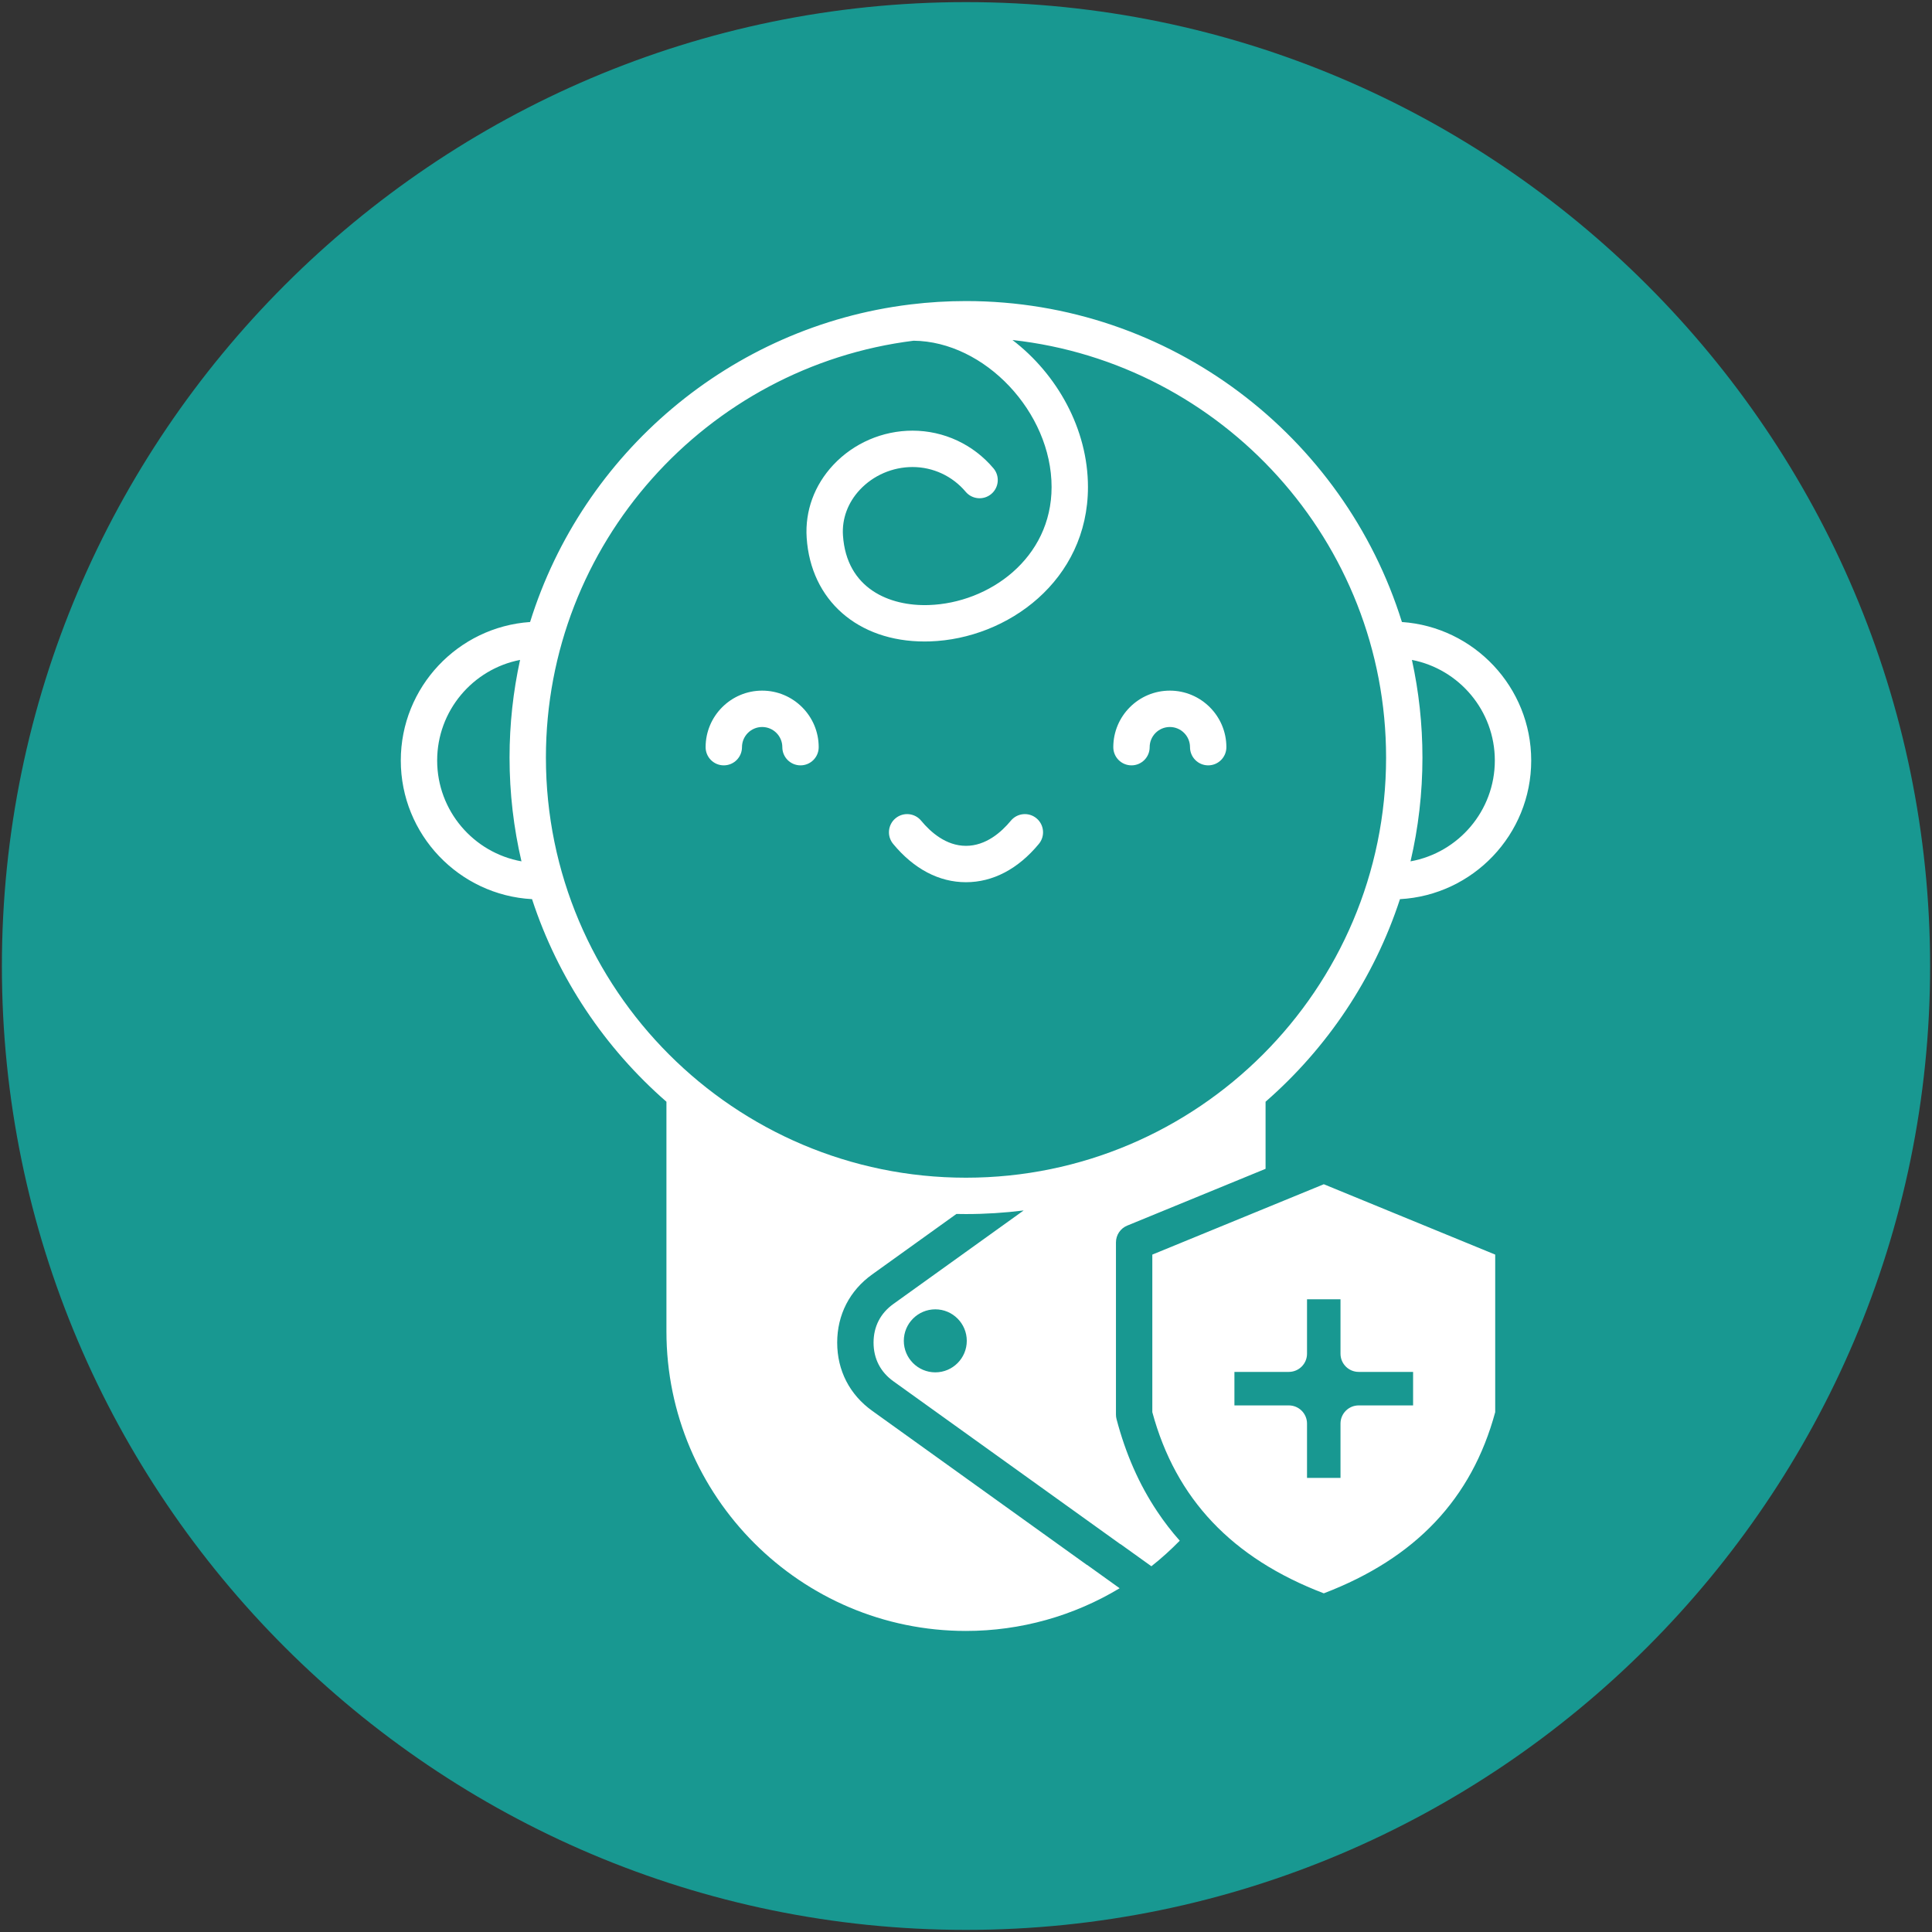 <svg id="Layer_1" enable-background="new 0 0 512 512" viewBox="0 0 512 512" xmlns="http://www.w3.org/2000/svg"><rect x="0" y="0" width="512" height="512" fill="#333333" stroke="none"/><path clip-rule="evenodd" d="m256 511.44c140.724 0 255.5-114.655 255.5-255.379s-114.776-255.501-255.5-255.501-255.5 114.776-255.5 255.5 114.776 255.38 255.5 255.38z" fill="#189891" fill-rule="evenodd"/><path d="m275.315 223.636c-5.493 6.646-12.176 10.159-19.325 10.159-7.136 0-13.812-3.513-19.305-10.159-1.696-2.052-1.408-5.09.644-6.785 2.052-1.696 5.09-1.408 6.785.644 2.512 3.039 6.611 6.661 11.876 6.661 5.281 0 9.383-3.622 11.895-6.661 1.696-2.051 4.734-2.339 6.785-.644 2.052 1.696 2.341 4.734.645 6.785zm-73.335-40.612c-8.263 0-14.985 6.723-14.985 14.985 0 2.662 2.158 4.819 4.819 4.819s4.819-2.158 4.819-4.819c0-2.948 2.398-5.346 5.346-5.346s5.346 2.398 5.346 5.346c0 2.662 2.158 4.819 4.819 4.819 2.662 0 4.819-2.158 4.819-4.819.003-8.262-6.72-14.985-14.983-14.985zm108.04 0c-8.263 0-14.985 6.723-14.985 14.985 0 2.662 2.158 4.819 4.819 4.819 2.662 0 4.819-2.158 4.819-4.819 0-2.948 2.398-5.346 5.346-5.346s5.346 2.398 5.346 5.346c0 2.662 2.158 4.819 4.819 4.819s4.819-2.158 4.819-4.819c.002-8.262-6.72-14.985-14.983-14.985zm40.801 130.811 45.424 18.647v41.755c-6.223 22.977-21.091 38.699-45.424 48.012-24.347-9.313-39.222-25.035-45.445-48.012v-41.755zm4.426 44.915v-14.421h-8.873v14.421c0 2.664-2.161 4.818-4.825 4.818h-14.414v8.88h14.414c2.664 0 4.825 2.161 4.825 4.818v14.4h8.873v-14.4c0-2.657 2.161-4.818 4.818-4.818h14.421v-8.88h-14.421c-2.657 0-4.818-2.154-4.818-4.818zm-48.549 41.838c1.803 2.712 3.786 5.28 5.947 7.71-2.375 2.43-4.88 4.695-7.517 6.773l-8.191-5.872c-.007.007-.021.014-.028.021l-60.148-43.166c-3.442-2.464-5.259-6.009-5.259-10.25 0-4.24 1.817-7.785 5.266-10.25l34.514-24.774c-5.004.626-10.112.957-15.288.957-.847 0-1.693-.007-2.533-.028l-22.302 16.011c-5.996 4.282-9.293 10.704-9.293 18.083s3.297 13.801 9.286 18.083l56.892 40.833c.014-.007.021-.014.034-.014l8.639 6.195c-12.177 7.331-26.206 11.316-40.723 11.316-43.772 0-79.38-35.608-79.38-79.38v-60.864c-16.293-14.201-28.752-32.69-35.615-53.684-.001-.002-.001-.003-.002-.005-19.357-1.051-34.782-17.128-34.782-36.742 0-19.439 15.152-35.395 34.265-36.703.001-.003.002-.007.003-.01 13.922-44.682 53.096-78.324 100.743-84.144.05-.006.098-.014.148-.018 4.791-.582 9.672-.884 14.62-.884 54.194 0 100.182 35.829 115.526 85.046.001.003.002.007.003.01 19.112 1.309 34.263 17.265 34.263 36.703 0 19.614-15.425 35.69-34.781 36.742-.001.002-.001.004-.002.005-6.863 20.995-19.329 39.477-35.615 53.678v17.78l-9.644 3.958-27.018 11.089c-1.81.737-2.987 2.499-2.987 4.454v45.624c0 .413.048.826.158 1.225 2.41 9.162 5.989 17.312 10.801 24.492zm70.266-199.828c0 9.455-1.094 18.669-3.158 27.505 12.684-2.283 22.341-13.393 22.341-26.724 0-13.201-9.469-24.228-21.971-26.658v.001c1.825 8.337 2.788 16.996 2.788 25.876zm-238.769 27.505c-2.064-8.836-3.158-18.05-3.158-27.505 0-8.88.964-17.539 2.788-25.875v-.002c-12.502 2.429-21.972 13.456-21.972 26.658 0 13.332 9.657 24.442 22.342 26.724zm118.012 127.071c0-4.605-3.738-8.35-8.336-8.35-4.605 0-8.35 3.745-8.35 8.35s3.745 8.35 8.35 8.35c4.598-.001 8.336-3.745 8.336-8.35zm111.12-154.576c0-57.223-43.393-104.498-98.992-110.652-.007-.001-.014-.001-.021-.002 11.847 9.063 20.007 23.593 20.007 38.967 0 24.743-21.288 40.227-41.869 40.903-.481.016-.96.024-1.434.024-17.67 0-30.152-10.905-31.243-27.498-.464-7.091 2.043-13.945 7.059-19.3 5.402-5.767 13.052-9.075 20.989-9.075 8.293 0 16.115 3.64 21.462 9.988 1.715 2.036 1.455 5.076-.581 6.791-2.036 1.714-5.077 1.454-6.791-.581-3.511-4.168-8.646-6.559-14.09-6.559-5.281 0-10.368 2.196-13.955 6.026-3.174 3.389-4.763 7.678-4.475 12.079.93 14.138 12.35 18.819 22.742 18.471 15.998-.525 32.546-12.365 32.546-31.269 0-19.838-17.732-38.592-36.571-38.782-54.86 6.85-97.438 53.774-97.438 110.469 0 61.394 49.933 111.341 111.32 111.341 61.389-.001 111.335-49.947 111.335-111.341z" fill="#fff"/></svg>